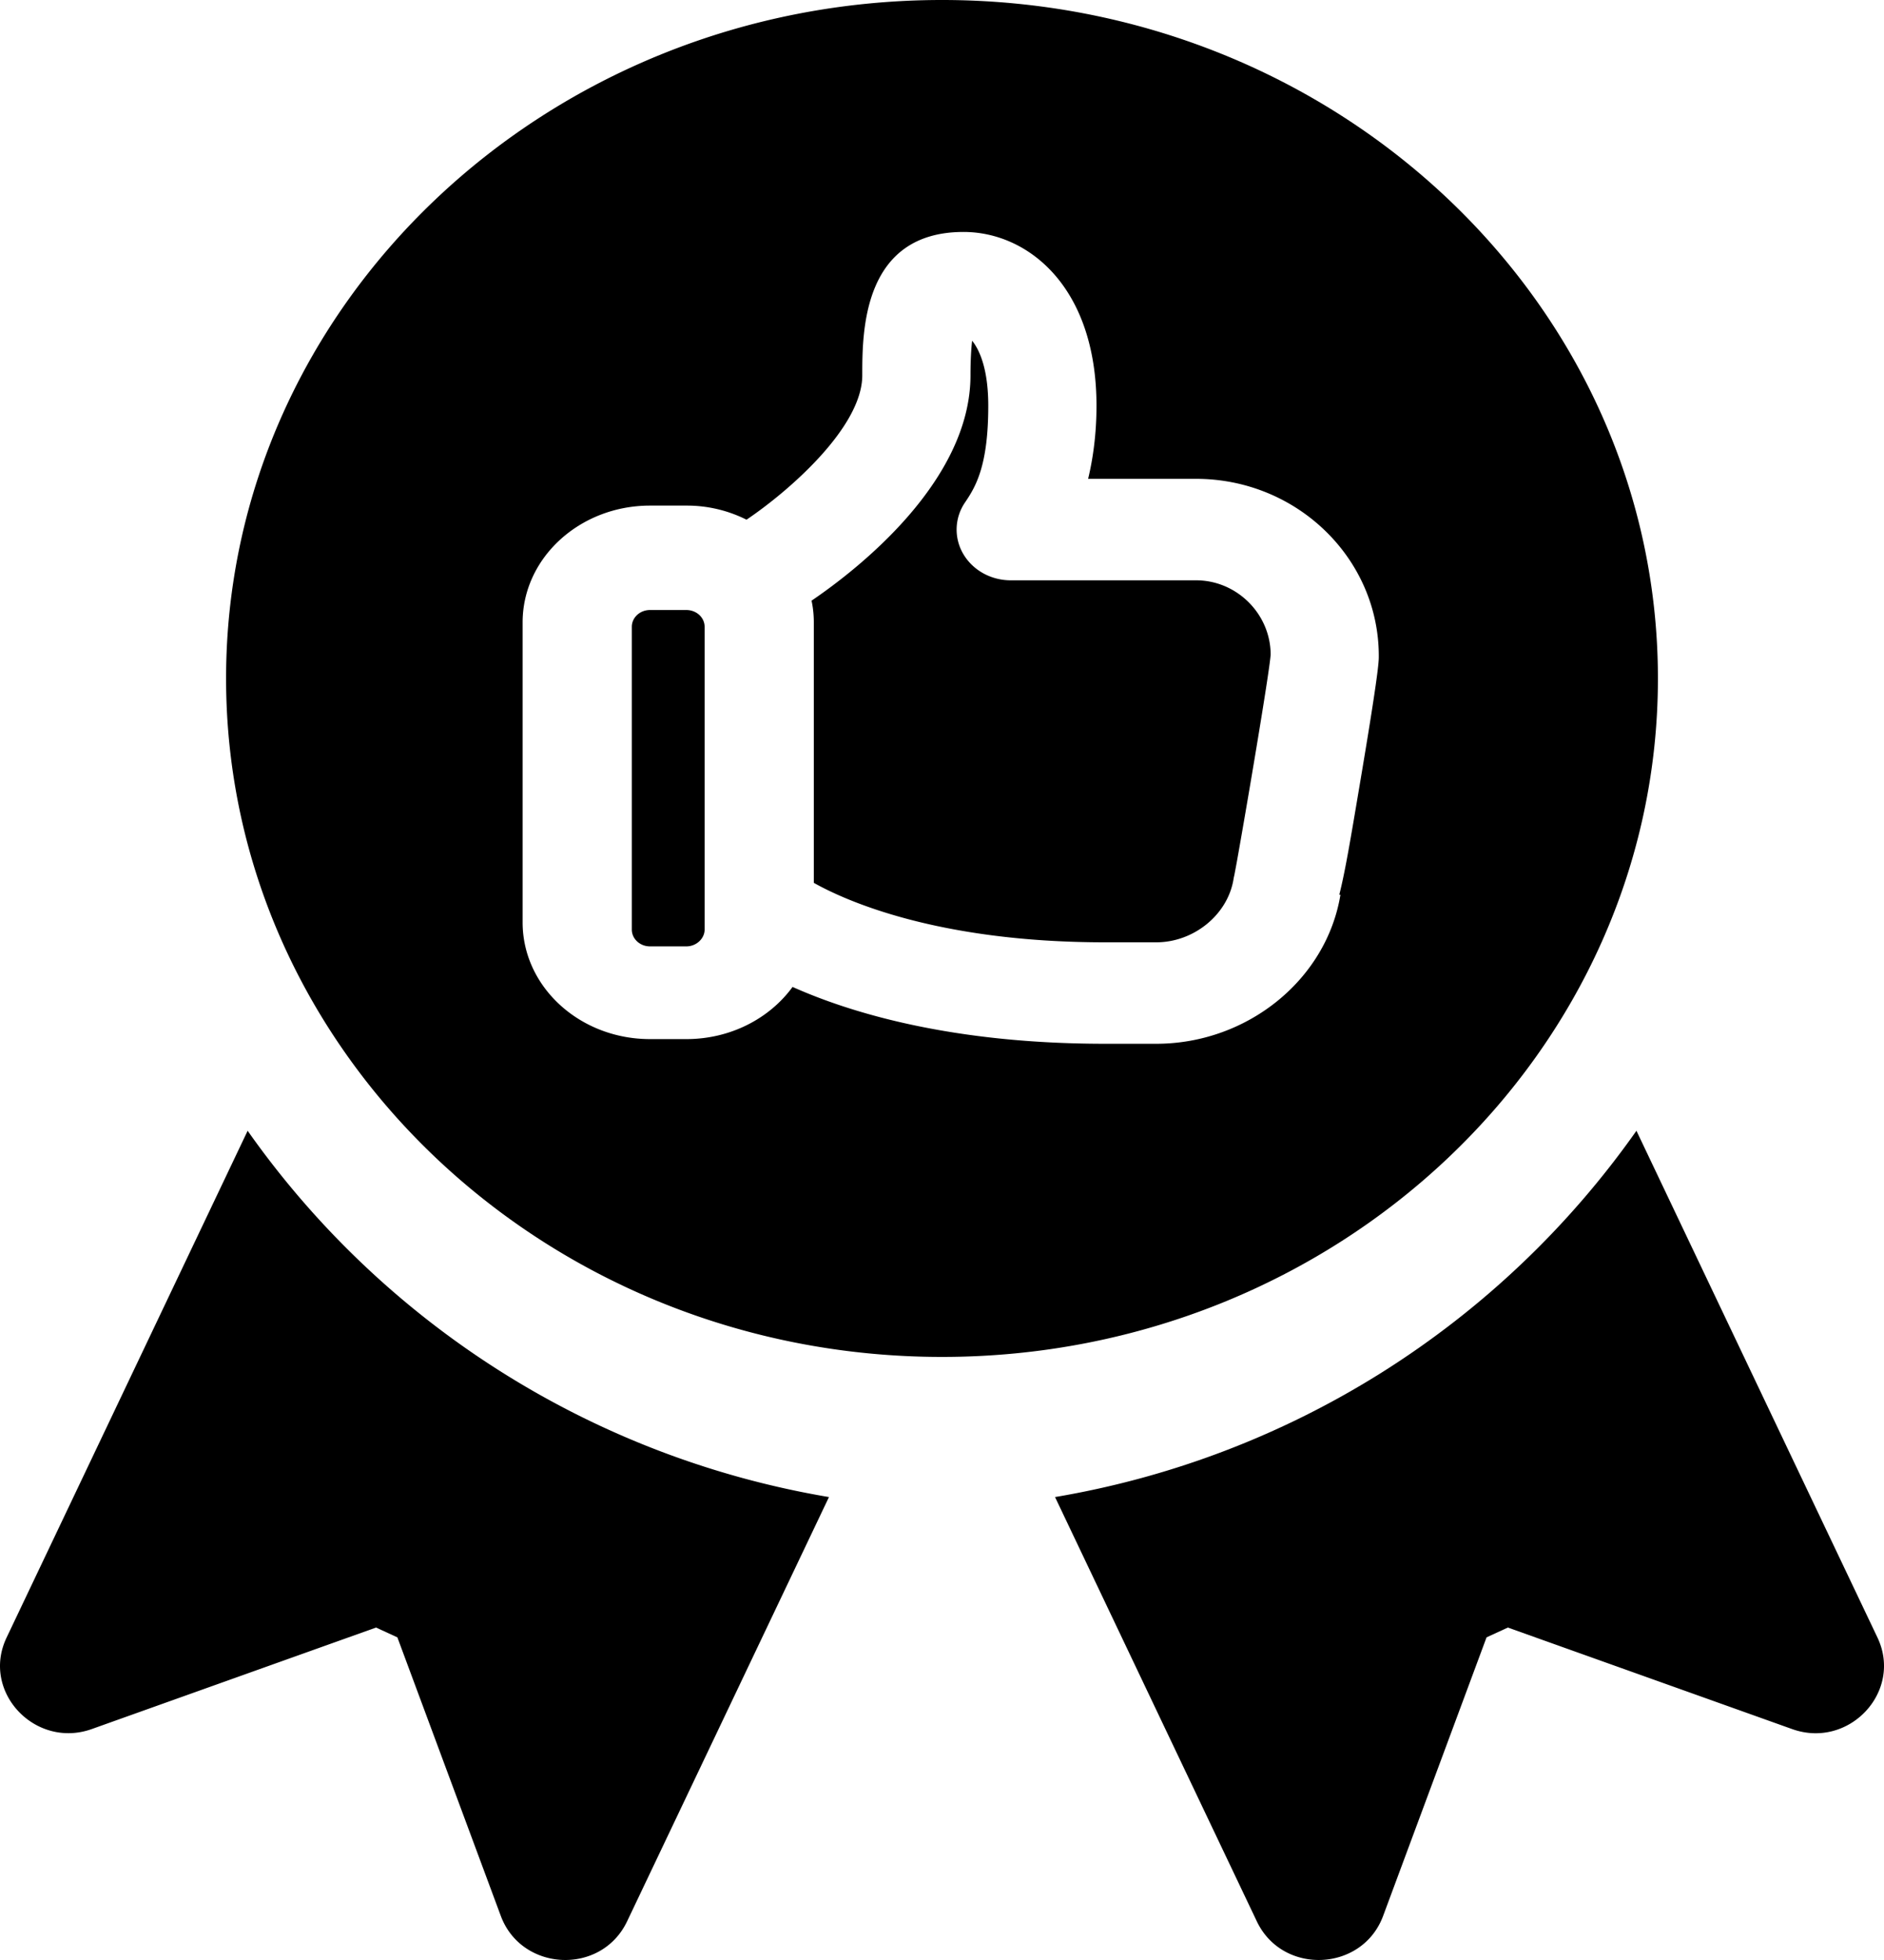 <svg width="25" height="26" xmlns="http://www.w3.org/2000/svg"><g fill-rule="nonzero"><path d="M24.913 21.722L21.715 15A11.848 11.848 0 0114 19.859l2.677 5.627c.342.72 1.402.672 1.677-.072l1.372-3.694.283-.13 3.77 1.346c.756.272 1.475-.497 1.134-1.214zM12.5 0C17.738 0 22 4.037 22 9s-4.262 9-9.5 9S3 13.963 3 9s4.262-9 9.5-9zm.286 3.077c-1.344 0-1.344 1.332-1.344 1.902 0 .682-.958 1.525-1.536 1.915a1.762 1.762 0 00-.798-.187h-.483c-.932 0-1.69.695-1.69 1.549v3.98c0 .854.758 1.548 1.69 1.548h.483c.587 0 1.105-.275 1.409-.692.782.349 2.127.754 4.146.754h.68c1.207 0 2.258-.849 2.444-1.976l-.015-.002c.077-.3.152-.751.268-1.44.233-1.38.254-1.617.256-1.704v-.022c0-1.296-1.088-2.35-2.425-2.35h-1.432c.066-.275.111-.6.111-.97 0-1.583-.914-2.305-1.764-2.305zM9.108 8.092c.134 0 .242.1.242.223v4.016c0 .12-.11.223-.242.223h-.483c-.133 0-.241-.1-.241-.223V8.315c0-.123.108-.223.241-.223zM12.9 4.52c.1.124.214.38.214.863 0 .794-.166 1.072-.307 1.28a.637.637 0 00-.025.685c.127.217.368.35.63.35h2.459c.545 0 .99.451.99.986-.016.242-.34 2.146-.451 2.762l-.031.165a.54.54 0 00-.011.054c-.078.47-.527.835-1.025.835h-.68c-2.222 0-3.446-.553-3.868-.791l.004.002V8.256c0-.099-.01-.194-.03-.288.597-.405 2.109-1.576 2.109-2.989 0-.209.01-.357.022-.46zM3.286 15L.088 21.722c-.344.72.382 1.485 1.134 1.213L4.99 21.59l.283.13 1.372 3.694c.275.742 1.334.794 1.677.072L11 19.859A11.847 11.847 0 013.286 15z"/></g></svg>